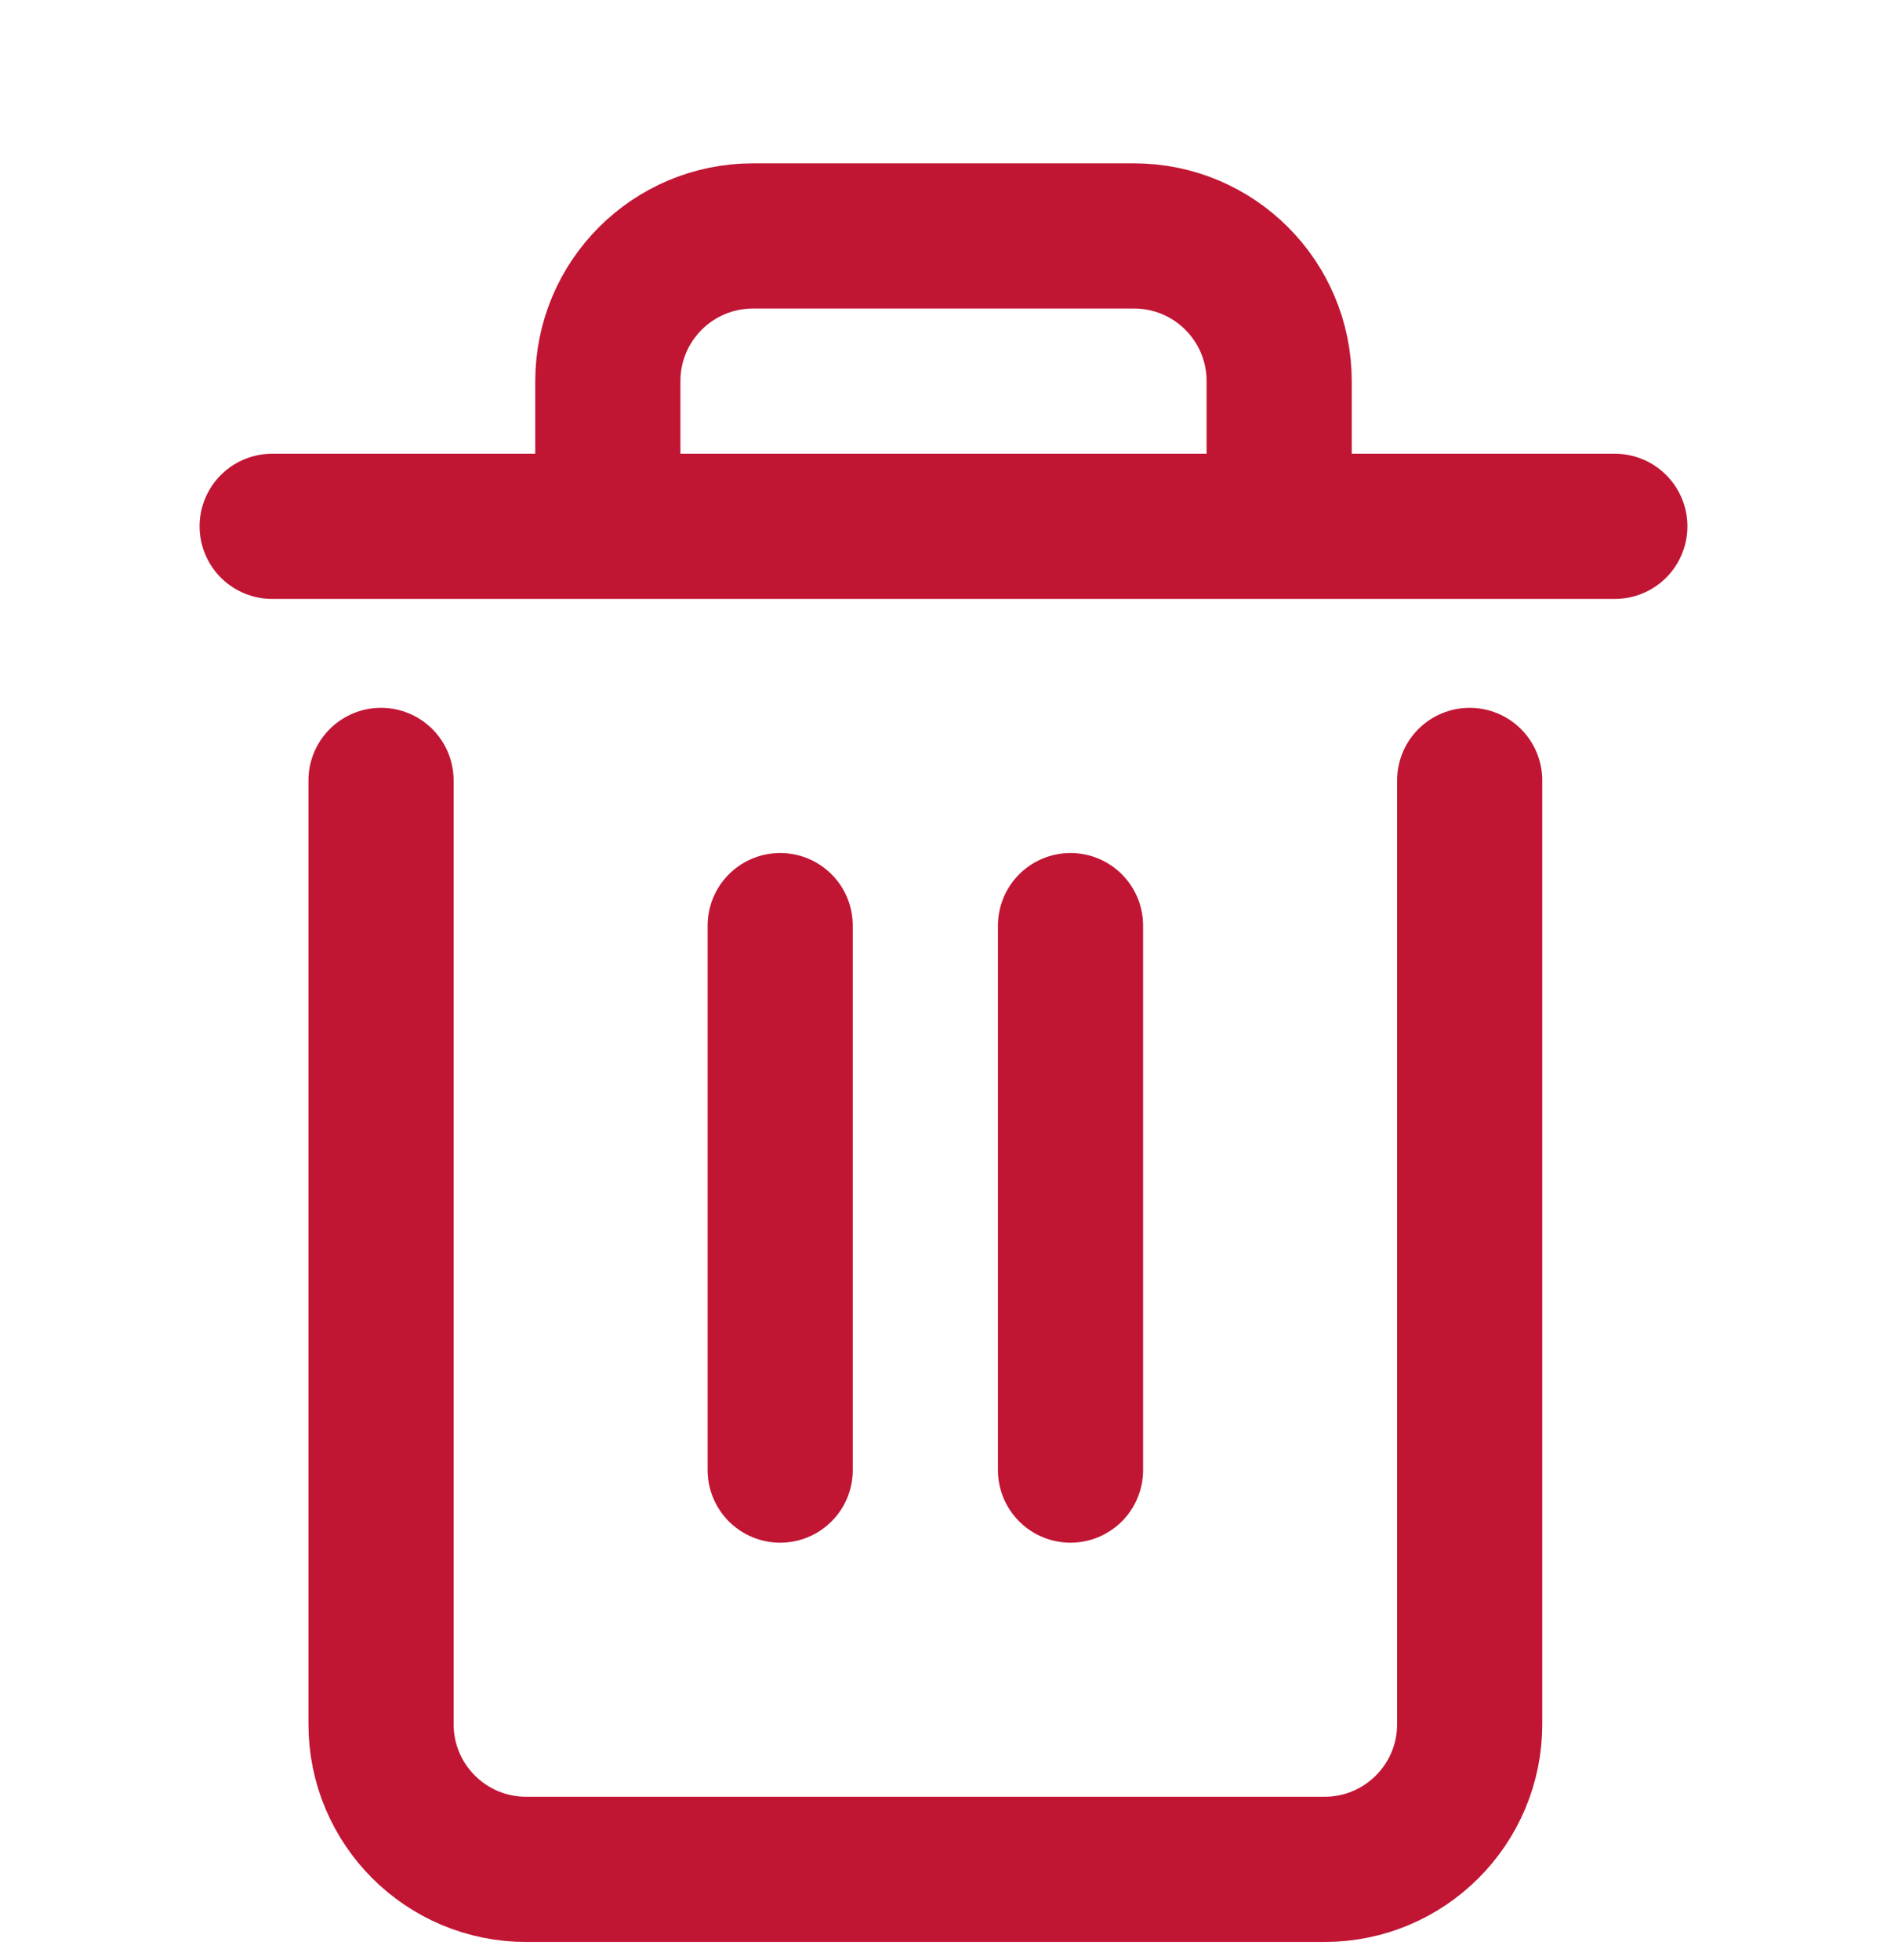 <svg width="26" height="27" viewBox="0 0 26 27" fill="none" xmlns="http://www.w3.org/2000/svg">
<path d="M17.625 7.25H22.25M17.625 7.25V5.25C17.625 4.145 16.73 3.25 15.625 3.25H10.375C9.27 3.25 8.375 4.145 8.375 5.25V7.25M17.625 7.25H8.375M3.75 7.25H8.375M5.25 10.75V23.75C5.25 24.855 6.145 25.75 7.25 25.75H18.25C19.355 25.75 20.25 24.855 20.25 23.75V10.75M14.75 12.75V20.25M10.75 12.75V20.25" stroke="#C11534" stroke-width="2" stroke-linecap="round"/>
</svg>
